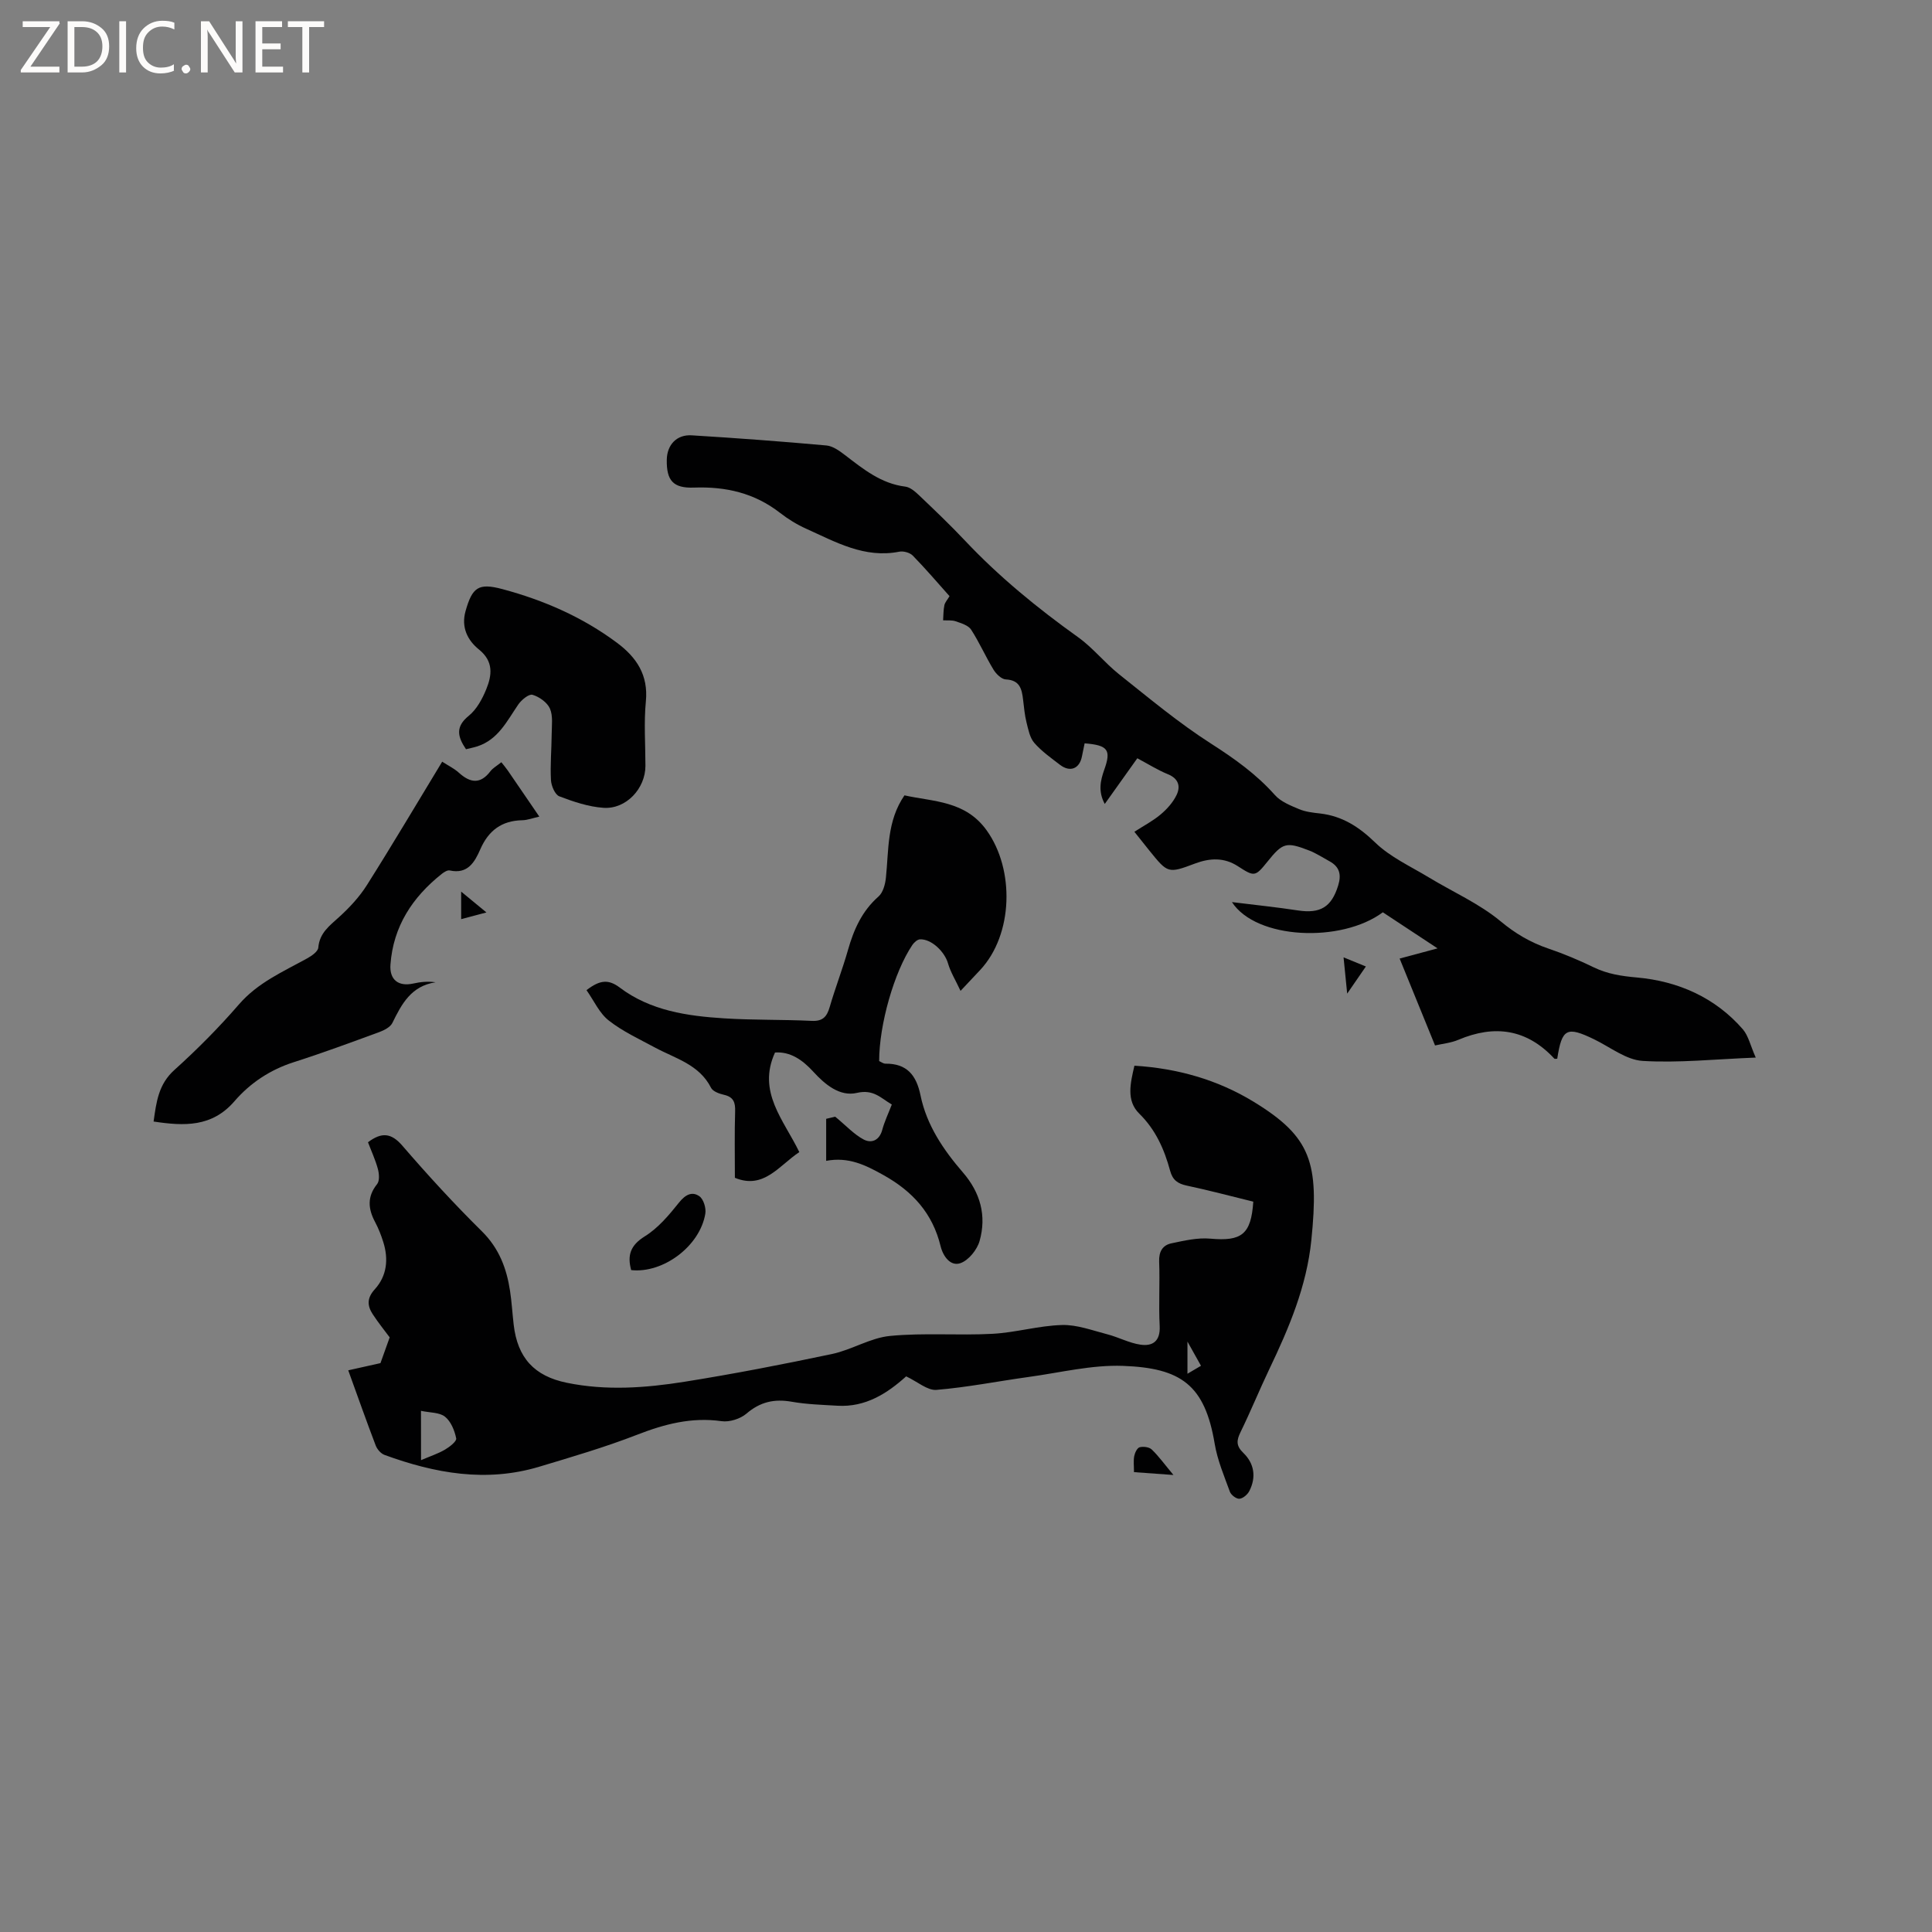 <svg enable-background="new 0 0 400 400" viewBox="0 0 400 400" xmlns="http://www.w3.org/2000/svg"><rect x="0" y="0" width="400" height="400" fill="#808080" stroke="none"/><path d="m12.4 4.8-6.1 9h6v1.2h-8v-.5l6.1-8.9h-5.7v-1.2h7.6v.4z" fill="#fcfbfa"/><path d="m14 15v-10.6h3c1.6 0 2.9.5 4 1.4s1.6 2.2 1.6 3.8-.5 3-1.6 3.9-2.4 1.5-4 1.5zm1.4-9.4v8.2h1.6c1.3 0 2.4-.4 3.1-1.1s1.1-1.8 1.1-3.1-.4-2.3-1.2-3-1.8-1-3.1-1z" fill="#fcfbfa"/><path d="m26.1 4.4v10.6h-1.4v-10.6z" fill="#fcfbfa"/><path d="m36.1 14.6c-.8.4-1.8.6-2.9.6-1.5 0-2.7-.5-3.6-1.4s-1.4-2.2-1.4-3.8c0-1.7.5-3.1 1.5-4.1s2.3-1.6 3.9-1.6c1 0 1.8.1 2.5.4v1.4c-.8-.4-1.6-.6-2.5-.6-1.2 0-2.1.4-2.9 1.2s-1.1 1.8-1.1 3.2c0 1.3.3 2.3 1 3s1.6 1.1 2.7 1.1c1 0 2-.2 2.7-.7v1.3z" fill="#fcfbfa"/><path d="m37.6 14.3c0-.2.1-.5.3-.6s.4-.3.6-.3c.3 0 .5.1.6.3s.3.4.3.6-.1.4-.3.6-.4.3-.6.3c-.3 0-.5-.1-.6-.3s-.3-.4-.3-.6z" fill="#fcfbfa"/><path d="m50.2 15h-1.6l-5.3-8.2c-.2-.2-.3-.5-.4-.7 0 .2.1.7.1 1.5v7.4h-1.4v-10.6h1.7l5.2 8.1c.2.4.4.6.4.7 0-.3-.1-.8-.1-1.5v-7.3h1.4z" fill="#fcfbfa"/><path d="m58.6 15h-5.7v-10.6h5.5v1.2h-4.1v3.4h3.8v1.2h-3.8v3.6h4.3z" fill="#fcfbfa"/><path d="m67.1 5.6h-3.1v9.4h-1.4v-9.4h-3v-1.2h7.5z" fill="#fcfbfa"/><g fill="#010102"><path d="m187.61 284.96c-3.9 3.51-8.39 6.43-14.23 6.08-3.17-.19-6.38-.28-9.49-.83-3.6-.63-6.52.04-9.35 2.47-1.27 1.08-3.5 1.79-5.14 1.56-6.21-.88-11.83.6-17.55 2.83-6.6 2.56-13.42 4.56-20.21 6.6-10.97 3.3-21.6 1.37-32.04-2.45-.76-.28-1.52-1.17-1.82-1.96-1.92-5.04-3.72-10.13-5.68-15.55 2.56-.57 4.98-1.11 6.67-1.49.67-1.87 1.21-3.37 1.91-5.33-.94-1.28-2.33-2.98-3.52-4.81-1.14-1.75-1.21-3.34.42-5.13 2.54-2.79 2.89-6.25 1.77-9.81-.44-1.41-.99-2.81-1.68-4.11-1.46-2.74-1.7-5.26.41-7.88.54-.68.42-2.16.15-3.15-.52-1.91-1.37-3.73-2.04-5.51 2.84-2.14 4.83-1.94 7.13.73 5.26 6.1 10.72 12.05 16.45 17.71 3.56 3.52 5.12 7.67 5.83 12.35.35 2.3.48 4.64.75 6.96.79 6.89 4.27 10.67 11.01 12.05 8.13 1.67 16.29 1.07 24.35-.21 10.23-1.63 20.42-3.61 30.56-5.75 4.09-.87 7.93-3.35 12.01-3.74 7.03-.68 14.17-.06 21.24-.44 4.8-.26 9.55-1.69 14.35-1.82 3.11-.09 6.28 1.12 9.38 1.92 2.33.6 4.53 1.81 6.88 2.15 2.54.37 4.12-.75 3.97-3.84-.23-4.44.06-8.91-.11-13.36-.08-2.07.72-3.4 2.53-3.78 2.65-.56 5.43-1.21 8.07-.97 6.46.58 8.44-.86 8.89-7.66-4.55-1.11-9.13-2.34-13.76-3.32-1.89-.4-2.94-1.15-3.46-3.08-1.2-4.42-2.98-8.48-6.4-11.84-2.72-2.68-1.83-6.28-.99-9.91 8.89.55 17.19 2.89 24.69 7.47 11.93 7.29 13.57 12.63 11.94 28.65-.97 9.57-4.63 18.19-8.71 26.72-2.05 4.3-3.85 8.72-5.94 13-.85 1.73-.97 2.84.58 4.34 2.25 2.17 2.7 5.02 1.23 7.88-.37.73-1.31 1.54-2.05 1.6-.63.06-1.72-.77-1.97-1.44-1.19-3.26-2.58-6.54-3.15-9.93-2.04-12.25-7.02-15.7-18.98-16.14-6.46-.24-13.01 1.4-19.5 2.29-6.38.88-12.72 2.15-19.13 2.68-1.86.15-3.88-1.67-6.27-2.8zm-100.44 17.35c1.91-.82 3.52-1.34 4.94-2.17.96-.56 2.47-1.73 2.34-2.34-.33-1.62-1.08-3.5-2.31-4.48-1.14-.92-3.1-.82-4.98-1.22.01 3.51.01 6.55.01 10.21zm158.68-24.55v6.66c1.1-.65 1.9-1.12 2.8-1.65-.92-1.64-1.65-2.96-2.8-5.01z"/><path d="m363.51 218.96c-8.46.33-15.98 1.14-23.42.69-3.43-.21-6.73-2.87-10.06-4.48-5.66-2.74-6.65-2.23-7.62 4.02-.21 0-.5.09-.6-.01-5.68-6.12-12.33-7.09-19.87-3.9-1.53.65-3.26.81-4.83 1.17-2.45-6.01-4.85-11.89-7.33-17.99 1.93-.52 4.61-1.24 7.85-2.11-4.16-2.74-7.77-5.12-11.33-7.47-8.59 6.39-26.21 5.64-31.24-2.11 4.99.62 9.33 1.06 13.63 1.72 4.69.72 6.99-.71 8.36-5.14.71-2.29.29-3.9-1.8-5.04-1.39-.76-2.74-1.65-4.2-2.22-4.77-1.85-5.49-1.62-8.64 2.31-2.56 3.18-2.71 3.14-6.17.91-2.78-1.79-5.72-1.69-8.81-.53-5.62 2.12-5.66 2.02-9.46-2.67-.99-1.22-1.95-2.45-3.11-3.9 1.95-1.26 3.84-2.24 5.43-3.58 1.32-1.11 2.57-2.5 3.31-4.04.85-1.77.42-3.39-1.79-4.29-2.13-.87-4.1-2.12-6.34-3.31-2.23 3.12-4.36 6.12-6.74 9.46-1.41-2.6-.9-4.85-.1-7.1 1.46-4.08.78-5.07-4.07-5.45-.18.87-.37 1.77-.55 2.68-.49 2.58-2.45 3.38-4.56 1.76-1.85-1.42-3.8-2.8-5.31-4.53-.93-1.07-1.24-2.76-1.61-4.23-.38-1.53-.52-3.13-.71-4.71-.26-2.2-.66-4.06-3.57-4.2-.89-.04-2-1.12-2.54-2-1.65-2.71-2.93-5.65-4.65-8.31-.58-.89-2.03-1.32-3.17-1.72-.8-.28-1.75-.16-2.63-.21.07-1.04.05-2.1.26-3.11.12-.59.6-1.1 1.07-1.89-2.5-2.8-4.96-5.69-7.61-8.4-.6-.61-1.92-.98-2.79-.81-7.19 1.43-13.16-2-19.27-4.75-1.92-.86-3.77-2-5.43-3.29-5.27-4.11-11.23-5.47-17.81-5.23-4.34.16-5.7-1.48-5.63-5.76.05-3.08 2.03-5.25 5.16-5.06 9.31.57 18.61 1.26 27.89 2.1 1.34.12 2.71 1.12 3.86 2 3.79 2.9 7.46 5.9 12.48 6.52 1.01.13 2.04 1.03 2.85 1.8 3.22 3.07 6.46 6.15 9.51 9.39 7.09 7.52 15.02 13.99 23.41 19.99 3.08 2.2 5.5 5.3 8.48 7.67 6.21 4.94 12.34 10.07 19 14.33 4.87 3.12 9.41 6.34 13.26 10.67 1.22 1.38 3.22 2.17 5 2.92 1.34.56 2.87.74 4.34.9 4.61.53 8.06 2.76 11.42 6.01 3.11 3.02 7.32 4.93 11.1 7.22 4.96 3.01 10.41 5.4 14.82 9.05 3.11 2.59 6.24 4.43 9.97 5.7 3.2 1.08 6.33 2.41 9.37 3.88 2.87 1.38 5.71 1.81 8.95 2.1 8.47.76 16.18 4.11 21.94 10.75 1.14 1.35 1.54 3.34 2.65 5.83z"/><path d="m121.43 205c2.83-2.18 4.59-2.26 6.9-.52 6.35 4.78 13.96 5.88 21.62 6.36 6.02.38 12.08.23 18.11.52 2.29.11 3.14-.86 3.72-2.87 1.15-3.96 2.65-7.82 3.78-11.79 1.21-4.25 2.9-8.08 6.33-11.09.94-.83 1.39-2.54 1.53-3.9.6-5.76.18-11.71 3.84-17.04 6.06 1.34 12.6 1.09 17.02 7.25 5.82 8.11 5.51 21.54-1.32 28.88-1.21 1.31-2.44 2.6-4.09 4.35-1.01-2.18-2.07-3.87-2.6-5.71-.68-2.38-3.42-5.07-5.8-4.96-.55.03-1.23.65-1.58 1.17-3.76 5.58-6.87 16.46-6.87 24.03.38.17.84.54 1.3.54 4.45-.04 6.4 2.38 7.26 6.55 1.26 6.17 4.74 11.3 8.78 15.97 3.63 4.2 4.92 8.97 3.46 14.17-.51 1.83-2.29 4.04-3.99 4.62-2.01.69-3.56-1.36-4.09-3.52-1.65-6.77-5.73-11.32-11.84-14.73-3.74-2.09-7.22-3.81-11.85-2.94 0-3.02 0-5.7 0-8.7.81-.19 1.79-.42 1.87-.44 2.32 1.91 3.92 3.69 5.91 4.73 1.58.83 3.24.2 3.83-2 .46-1.72 1.25-3.36 1.98-5.25-2.26-1.33-3.8-3.21-7.22-2.41-3.54.83-6.61-1.73-9.04-4.39-2.23-2.44-4.74-4.19-7.92-3.97-3.74 8.16 1.82 13.97 5.03 20.62-4.21 2.79-7.35 7.8-13.34 5.32 0-4.7-.09-9.23.05-13.75.06-1.86-.33-2.98-2.3-3.43-.98-.22-2.31-.7-2.69-1.46-2.45-4.84-7.38-6.05-11.61-8.33-3.24-1.75-6.66-3.32-9.53-5.57-1.97-1.52-3.08-4.1-4.64-6.31z"/><path d="m103.8 157.81c.56.72.97 1.19 1.32 1.7 2.1 3.05 4.18 6.11 6.54 9.56-1.39.31-2.44.73-3.51.75-4.28.08-7.01 2.13-8.71 6.02-1.15 2.63-2.59 5.2-6.32 4.38-.49-.11-1.2.35-1.67.72-6.06 4.82-10.03 10.85-10.61 18.76-.23 3.13 1.63 4.61 4.72 3.93 1.45-.32 2.93-.5 4.62-.26-5.07.77-7.02 4.5-8.94 8.41-.43.88-1.69 1.52-2.71 1.9-5.86 2.15-11.72 4.32-17.67 6.22-4.91 1.57-9.04 4.3-12.32 8.1-4.65 5.39-10.41 5.16-16.74 4.2.57-4.08 1.02-7.72 4.3-10.67 4.72-4.25 9.22-8.79 13.38-13.59 3.91-4.51 9.12-6.76 14.1-9.51.94-.52 2.25-1.42 2.32-2.24.26-3.03 2.3-4.5 4.29-6.31 2.15-1.95 4.21-4.16 5.76-6.61 5.26-8.32 10.27-16.79 15.6-25.57 1.25.81 2.48 1.4 3.45 2.28 2.35 2.13 4.46 2.44 6.55-.32.51-.66 1.3-1.08 2.25-1.85z"/><path d="m96.48 155.12c-1.77-2.61-2.22-4.67.57-6.92 1.63-1.32 2.8-3.48 3.62-5.49 1.18-2.9 1.57-5.76-1.51-8.24-2.36-1.9-3.71-4.6-2.78-7.92 1.4-4.99 2.69-5.9 7.64-4.58 8.56 2.29 16.58 5.79 23.72 11.11 4.04 3.01 6.51 6.67 5.98 12.13-.43 4.41-.09 8.9-.09 13.35 0 4.69-3.99 9.01-8.68 8.69-3.1-.21-6.21-1.26-9.15-2.38-.9-.35-1.67-2.18-1.73-3.37-.17-3.16.12-6.34.15-9.51.01-1.78.3-3.76-.36-5.28-.56-1.28-2.21-2.45-3.61-2.86-.75-.22-2.3 1.06-2.96 2.03-2.33 3.4-4.14 7.24-8.47 8.65-.77.24-1.58.4-2.34.59z"/><path d="m130.68 262.96c-.83-3.05-.19-5.12 2.82-6.99 2.76-1.71 5.02-4.41 7.09-7 1.3-1.63 2.7-2.36 4.21-1.3.86.6 1.42 2.46 1.23 3.6-1.1 6.71-8.71 12.41-15.35 11.69z"/><path d="m242.95 305.38c-3.22-.23-5.56-.4-8.17-.59 0-1.28-.14-2.33.05-3.32.13-.69.61-1.69 1.12-1.83.76-.2 1.97-.05 2.5.46 1.43 1.36 2.59 2.99 4.5 5.28z"/><path d="m278.92 205.72c-.3-2.99-.5-4.99-.75-7.51 1.58.65 2.86 1.17 4.62 1.89-1.2 1.75-2.27 3.3-3.87 5.62z"/><path d="m95.48 184.6c1.78 1.47 3.11 2.56 5.23 4.31-2.33.62-3.63.97-5.23 1.39 0-1.9 0-3.4 0-5.7z"/></g></svg>